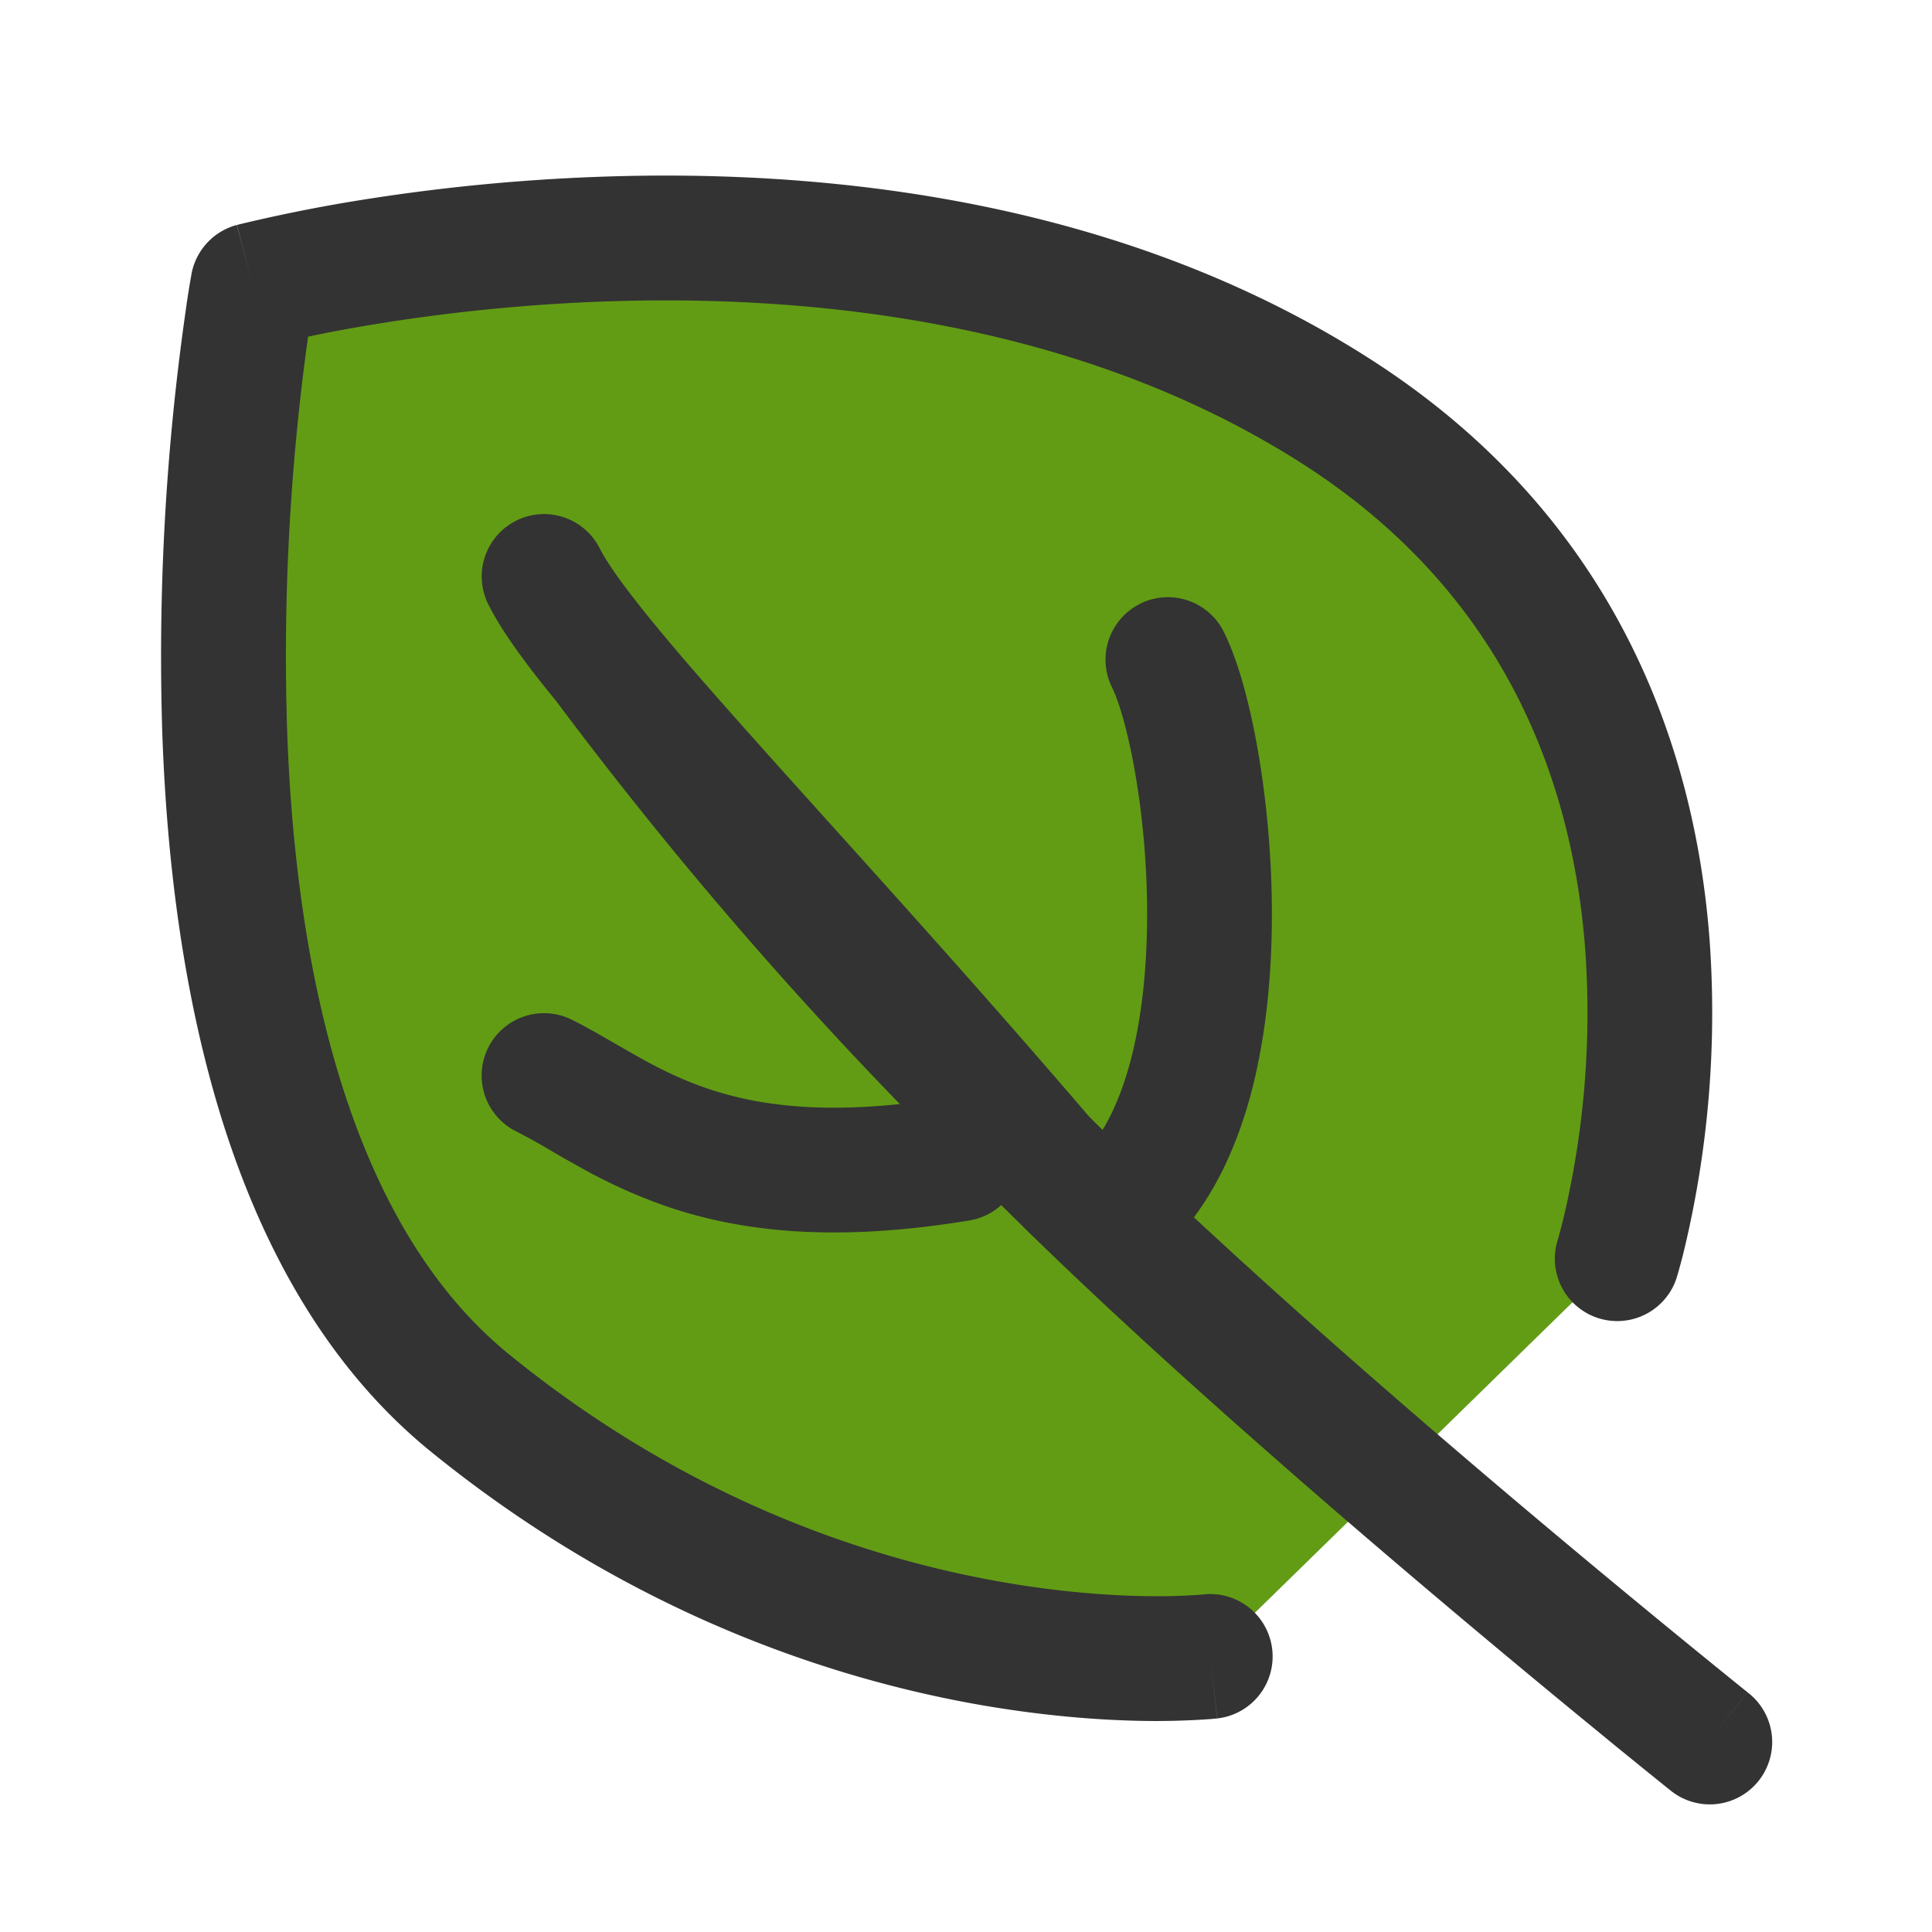 <?xml version="1.0" standalone="no"?><!DOCTYPE svg PUBLIC "-//W3C//DTD SVG 1.1//EN" "http://www.w3.org/Graphics/SVG/1.1/DTD/svg11.dtd"><svg t="1709018301918" class="icon" viewBox="0 0 1024 1024" version="1.1" xmlns="http://www.w3.org/2000/svg" p-id="1988" xmlns:xlink="http://www.w3.org/1999/xlink" width="200" height="200"><path d="M641.451 877.952s-198.827 22.784-392.192-134.187c-193.408-157.013-115.2-592.555-115.2-592.555s330.667-88.192 573.141 66.133c242.517 154.325 149.973 449.707 149.973 449.707" fill="#629C15" p-id="1989"></path><path d="M134.016 151.211l-32.555-5.803v0.085l-0.043 0.299-0.213 1.109a484.608 484.608 0 0 0-2.901 18.603 1290.368 1290.368 0 0 0-12.245 224.299c2.389 66.005 11.008 138.368 32.043 205.099 21.077 66.645 55.253 129.835 110.293 174.507 101.803 82.645 205.227 118.059 283.349 132.821 39.083 7.339 71.851 9.557 95.147 9.899a400.597 400.597 0 0 0 35.115-1.024l2.176-0.213 0.683-0.043h0.213l0.085-0.043-3.712-32.853 3.755 32.853a33.067 33.067 0 0 0-7.509-65.707h-0.128l-1.195 0.128a335.957 335.957 0 0 1-28.501 0.768c-20.053-0.299-49.067-2.219-83.883-8.789-69.547-13.099-162.261-44.715-253.867-119.125-41.685-33.792-70.229-83.925-88.917-143.104-18.688-59.093-26.795-125.013-29.013-187.563a1224.277 1224.277 0 0 1 11.093-208.981c8.363-1.792 19.029-3.84 31.701-5.973a968.107 968.107 0 0 1 135.509-12.971c109.867-2.688 245.589 13.611 358.955 85.76 109.952 69.973 144.043 171.221 150.699 257.365a472.576 472.576 0 0 1-11.605 143.616 266.837 266.837 0 0 1-2.816 10.581l-0.128 0.427a33.067 33.067 0 0 0 63.147 19.755l-31.573-9.899 31.573 9.899v-0.171l0.128-0.299 0.256-0.853 0.853-2.987c0.683-2.56 1.707-6.144 2.773-10.709a538.624 538.624 0 0 0 13.312-164.437c-7.68-100.096-48.555-223.744-181.12-308.053-129.109-82.219-279.979-98.987-396.075-96.128a1034.368 1034.368 0 0 0-144.896 13.867 847.061 847.061 0 0 0-57.173 11.691l-0.896 0.256-0.256 0.043h-0.085s-0.043 0.043 8.448 32z m0 0l-8.533-31.957a33.109 33.109 0 0 0-24.021 26.155l32.555 5.803z" fill="#333333" p-id="1990"></path><path d="M273.536 275.968a33.067 33.067 0 0 1 44.373 14.763c3.712 7.381 12.587 20.053 28.075 38.997 14.976 18.347 34.56 40.576 57.941 66.731 10.923 12.245 22.699 25.259 35.115 39.083 40.235 44.629 87.637 97.237 138.112 156.16 65.024 64.896 151.893 140.928 223.061 201.131a7178.325 7178.325 0 0 0 123.605 102.187l2.432 1.92-20.651 25.856-20.651 25.813-2.56-2.048-7.296-5.888c-6.315-5.12-15.531-12.544-26.923-21.931a7215.957 7215.957 0 0 1-90.667-75.435c-71.808-60.757-160.853-138.624-228.011-205.781A2182.955 2182.955 0 0 1 294.827 371.627c-15.531-18.944-28.672-36.608-36.011-51.285a33.067 33.067 0 0 1 14.763-44.373z m632.064 646.827l-20.651 25.813a33.067 33.067 0 1 0 41.301-51.627l-20.651 25.813z" fill="#333333" p-id="1991"></path><path d="M604.245 320a33.067 33.067 0 0 1 44.373 14.848c7.68 15.36 13.824 38.4 18.133 63.147 4.437 25.6 7.381 55.723 7.381 86.613 0 30.848-2.901 63.403-10.667 93.44-7.765 29.739-20.907 59.307-43.093 81.536a33.067 33.067 0 0 1-46.763-46.763c10.837-10.88 19.755-28.117 25.813-51.413 5.973-23.04 8.576-49.707 8.576-76.8 0-26.88-2.56-53.248-6.4-75.264-3.968-22.741-8.832-38.272-12.16-44.928a33.067 33.067 0 0 1 14.805-44.373zM258.773 555.264a33.067 33.067 0 0 1 44.373-14.763c7.765 3.84 16.512 8.96 24.491 13.568l11.221 6.4c11.435 6.357 23.253 12.203 37.12 16.811 27.136 9.045 65.664 14.549 127.403 4.267a33.067 33.067 0 0 1 10.837 65.237c-70.528 11.733-120.192 6.229-159.147-6.784a280.32 280.32 0 0 1-48.341-21.76c-5.845-3.2-10.667-5.973-14.976-8.533a321.28 321.28 0 0 0-18.219-10.069 33.067 33.067 0 0 1-14.763-44.373z" fill="#333333" p-id="1992"></path></svg>